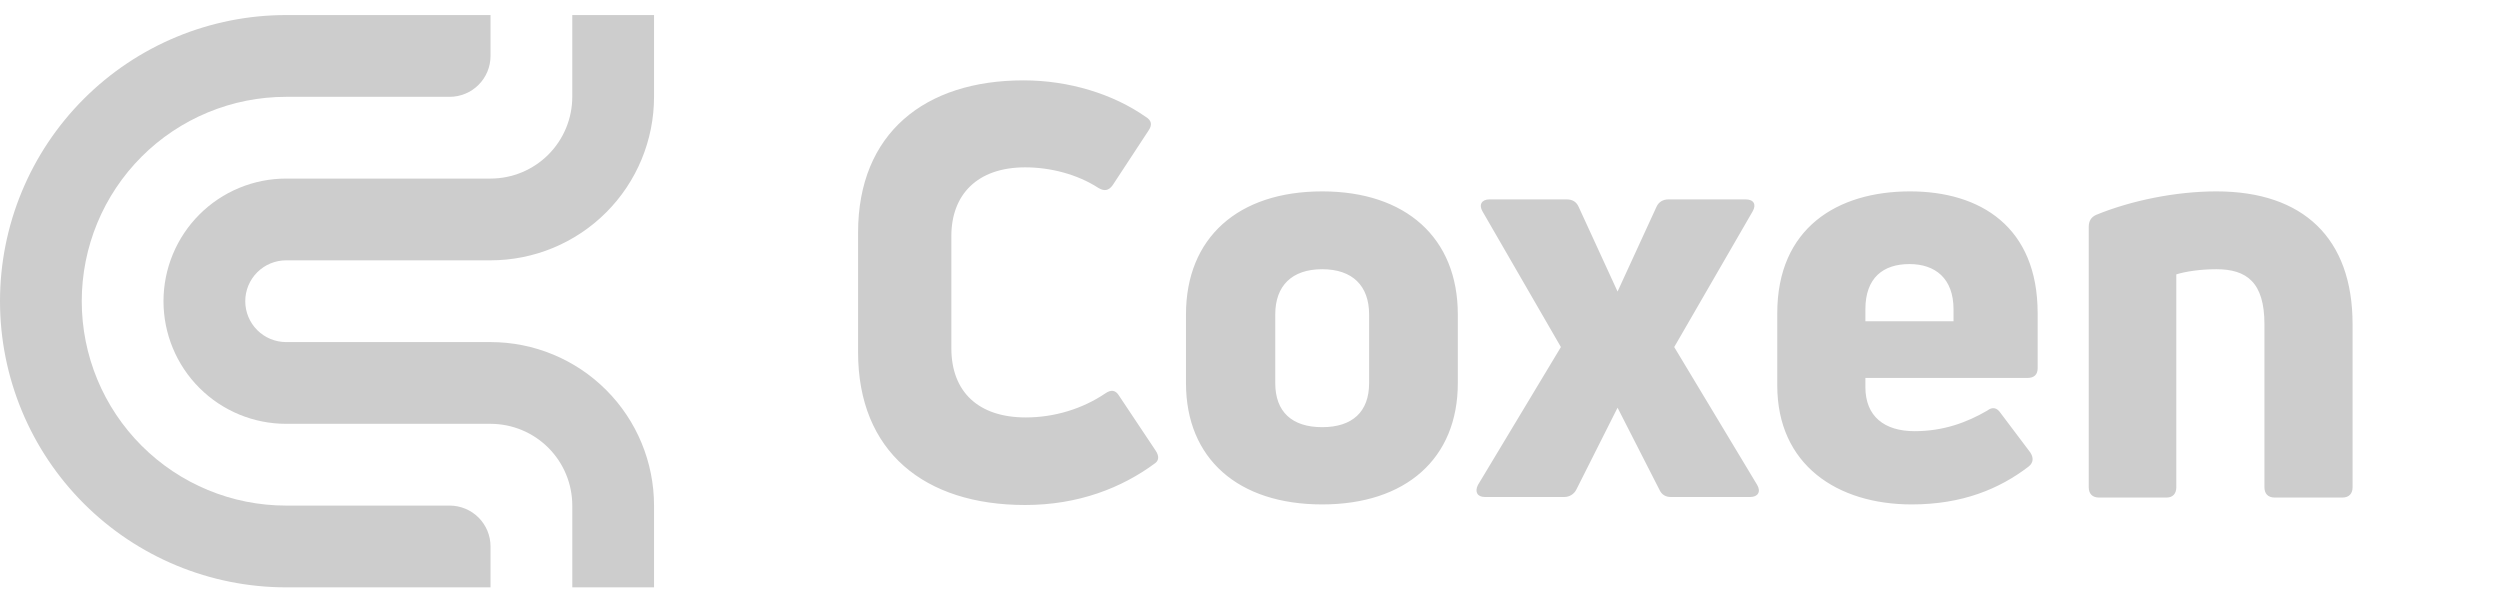 <svg width="166" height="40" viewBox="0 0 166 40" fill="none" xmlns="http://www.w3.org/2000/svg">
<path d="M32.571 39V36.286C32.571 35.929 32.501 35.576 32.365 35.247C32.228 34.918 32.029 34.618 31.776 34.366C31.524 34.114 31.225 33.914 30.896 33.778C30.567 33.642 30.213 33.571 29.857 33.571H18.999C15.4 33.571 11.948 32.142 9.403 29.596C6.858 27.051 5.428 23.599 5.428 20C5.428 18.218 5.779 16.453 6.461 14.806C7.143 13.16 8.142 11.664 9.403 10.403C10.663 9.143 12.159 8.144 13.806 7.462C15.452 6.78 17.217 6.429 18.999 6.429H29.856C30.213 6.429 30.566 6.359 30.895 6.222C31.225 6.086 31.524 5.886 31.776 5.634C32.028 5.382 32.228 5.083 32.365 4.753C32.501 4.424 32.571 4.071 32.571 3.714V1H19C16.505 1 14.034 1.491 11.729 2.446C9.424 3.401 7.329 4.801 5.565 6.565C3.801 8.329 2.401 10.424 1.446 12.729C0.491 15.034 -2.67329e-05 17.505 1.09071e-09 20C-9.44928e-10 25.039 2.002 29.872 5.565 33.435C9.128 36.998 13.961 39 19 39H32.571Z" fill="#CDCDCD"/>
<path d="M10.856 20C10.856 22.16 11.714 24.231 13.241 25.758C14.768 27.285 16.839 28.142 18.999 28.142H32.571C34.011 28.142 35.392 28.715 36.41 29.733C37.428 30.751 38 32.131 38 33.571V39H43.428V33.571C43.428 30.692 42.285 27.93 40.248 25.894C38.212 23.858 35.451 22.714 32.571 22.714H18.999C18.279 22.714 17.589 22.428 17.08 21.919C16.571 21.41 16.285 20.72 16.285 20C16.285 19.28 16.571 18.59 17.08 18.081C17.589 17.572 18.279 17.286 18.999 17.286H32.571C35.451 17.286 38.212 16.142 40.248 14.106C42.285 12.07 43.428 9.308 43.428 6.429V1H37.999V6.429C37.999 7.868 37.427 9.249 36.409 10.267C35.392 11.285 34.011 11.857 32.571 11.857H18.999C17.93 11.857 16.871 12.068 15.883 12.477C14.895 12.886 13.997 13.486 13.241 14.242C12.485 14.998 11.885 15.896 11.476 16.884C11.067 17.872 10.856 18.931 10.856 20Z" fill="#CDCDCD"/>
<path d="M76.698 30.758C76.964 30.568 76.964 30.264 76.736 29.922L74.304 26.274C74.076 25.894 73.772 25.856 73.392 26.122C71.872 27.148 70.01 27.718 68.11 27.718C64.994 27.718 63.17 26.046 63.17 23.12V15.672C63.17 12.936 64.88 11.112 68.072 11.112C69.744 11.112 71.53 11.568 72.936 12.48C73.316 12.708 73.62 12.67 73.886 12.29L76.28 8.642C76.508 8.3 76.47 7.996 76.09 7.768C73.924 6.248 70.998 5.336 67.958 5.336C61.422 5.336 56.976 8.832 56.976 15.444V23.386C56.976 29.998 61.384 33.532 68.072 33.532C71.606 33.532 74.494 32.392 76.698 30.758ZM96.799 25.438V20.878C96.799 15.786 93.341 12.708 87.793 12.708C82.207 12.708 78.749 15.786 78.749 20.878V25.438C78.749 30.454 82.207 33.494 87.793 33.494C93.341 33.494 96.799 30.454 96.799 25.438ZM84.677 25.438V20.878C84.677 18.978 85.778 17.876 87.793 17.876C89.806 17.876 90.909 18.978 90.909 20.878V25.438C90.909 27.338 89.806 28.364 87.793 28.364C85.778 28.364 84.677 27.338 84.677 25.438ZM111.168 23.044L116.374 14.038C116.64 13.582 116.45 13.24 115.918 13.24H110.788C110.446 13.24 110.142 13.392 109.99 13.734L107.406 19.358L104.822 13.734C104.67 13.392 104.404 13.24 104.024 13.24H98.894C98.4 13.24 98.172 13.582 98.439 14.038L103.644 23.044L98.135 32.202C97.906 32.658 98.097 33 98.591 33H103.872C104.214 33 104.518 32.81 104.67 32.506L107.406 27.072L110.18 32.506C110.332 32.848 110.598 33 110.94 33H116.222C116.716 33 116.944 32.658 116.678 32.202L111.168 23.044ZM135.3 20.802C135.3 15.064 131.5 12.708 126.826 12.708C122 12.708 118.01 15.14 118.01 20.802V25.59C118.01 30.872 122 33.494 126.94 33.494C130.284 33.494 132.754 32.468 134.692 30.986C135.034 30.72 135.034 30.378 134.806 30.036L132.83 27.414C132.602 27.072 132.298 26.996 131.956 27.262C130.588 28.06 129.03 28.63 127.13 28.63C125.116 28.63 123.862 27.642 123.862 25.704V25.096H134.616C135.072 25.096 135.3 24.868 135.3 24.45V20.802ZM129.714 20.536V21.334H123.862V20.536C123.862 18.446 125.04 17.534 126.788 17.534C128.498 17.534 129.714 18.484 129.714 20.536ZM143.861 33.038C144.279 33.038 144.507 32.772 144.507 32.354V18.218C145.115 18.028 146.103 17.876 147.167 17.876C149.181 17.876 150.359 18.75 150.359 21.524V32.354C150.359 32.772 150.587 33.038 151.043 33.038H155.527C155.983 33.038 156.211 32.772 156.211 32.354V21.524C156.211 15.824 152.943 12.708 147.167 12.708C144.469 12.708 141.505 13.316 139.187 14.266C138.845 14.418 138.693 14.684 138.693 15.064V32.354C138.693 32.772 138.921 33.038 139.377 33.038H143.861Z" fill="#CDCDCD"/>
</svg>
